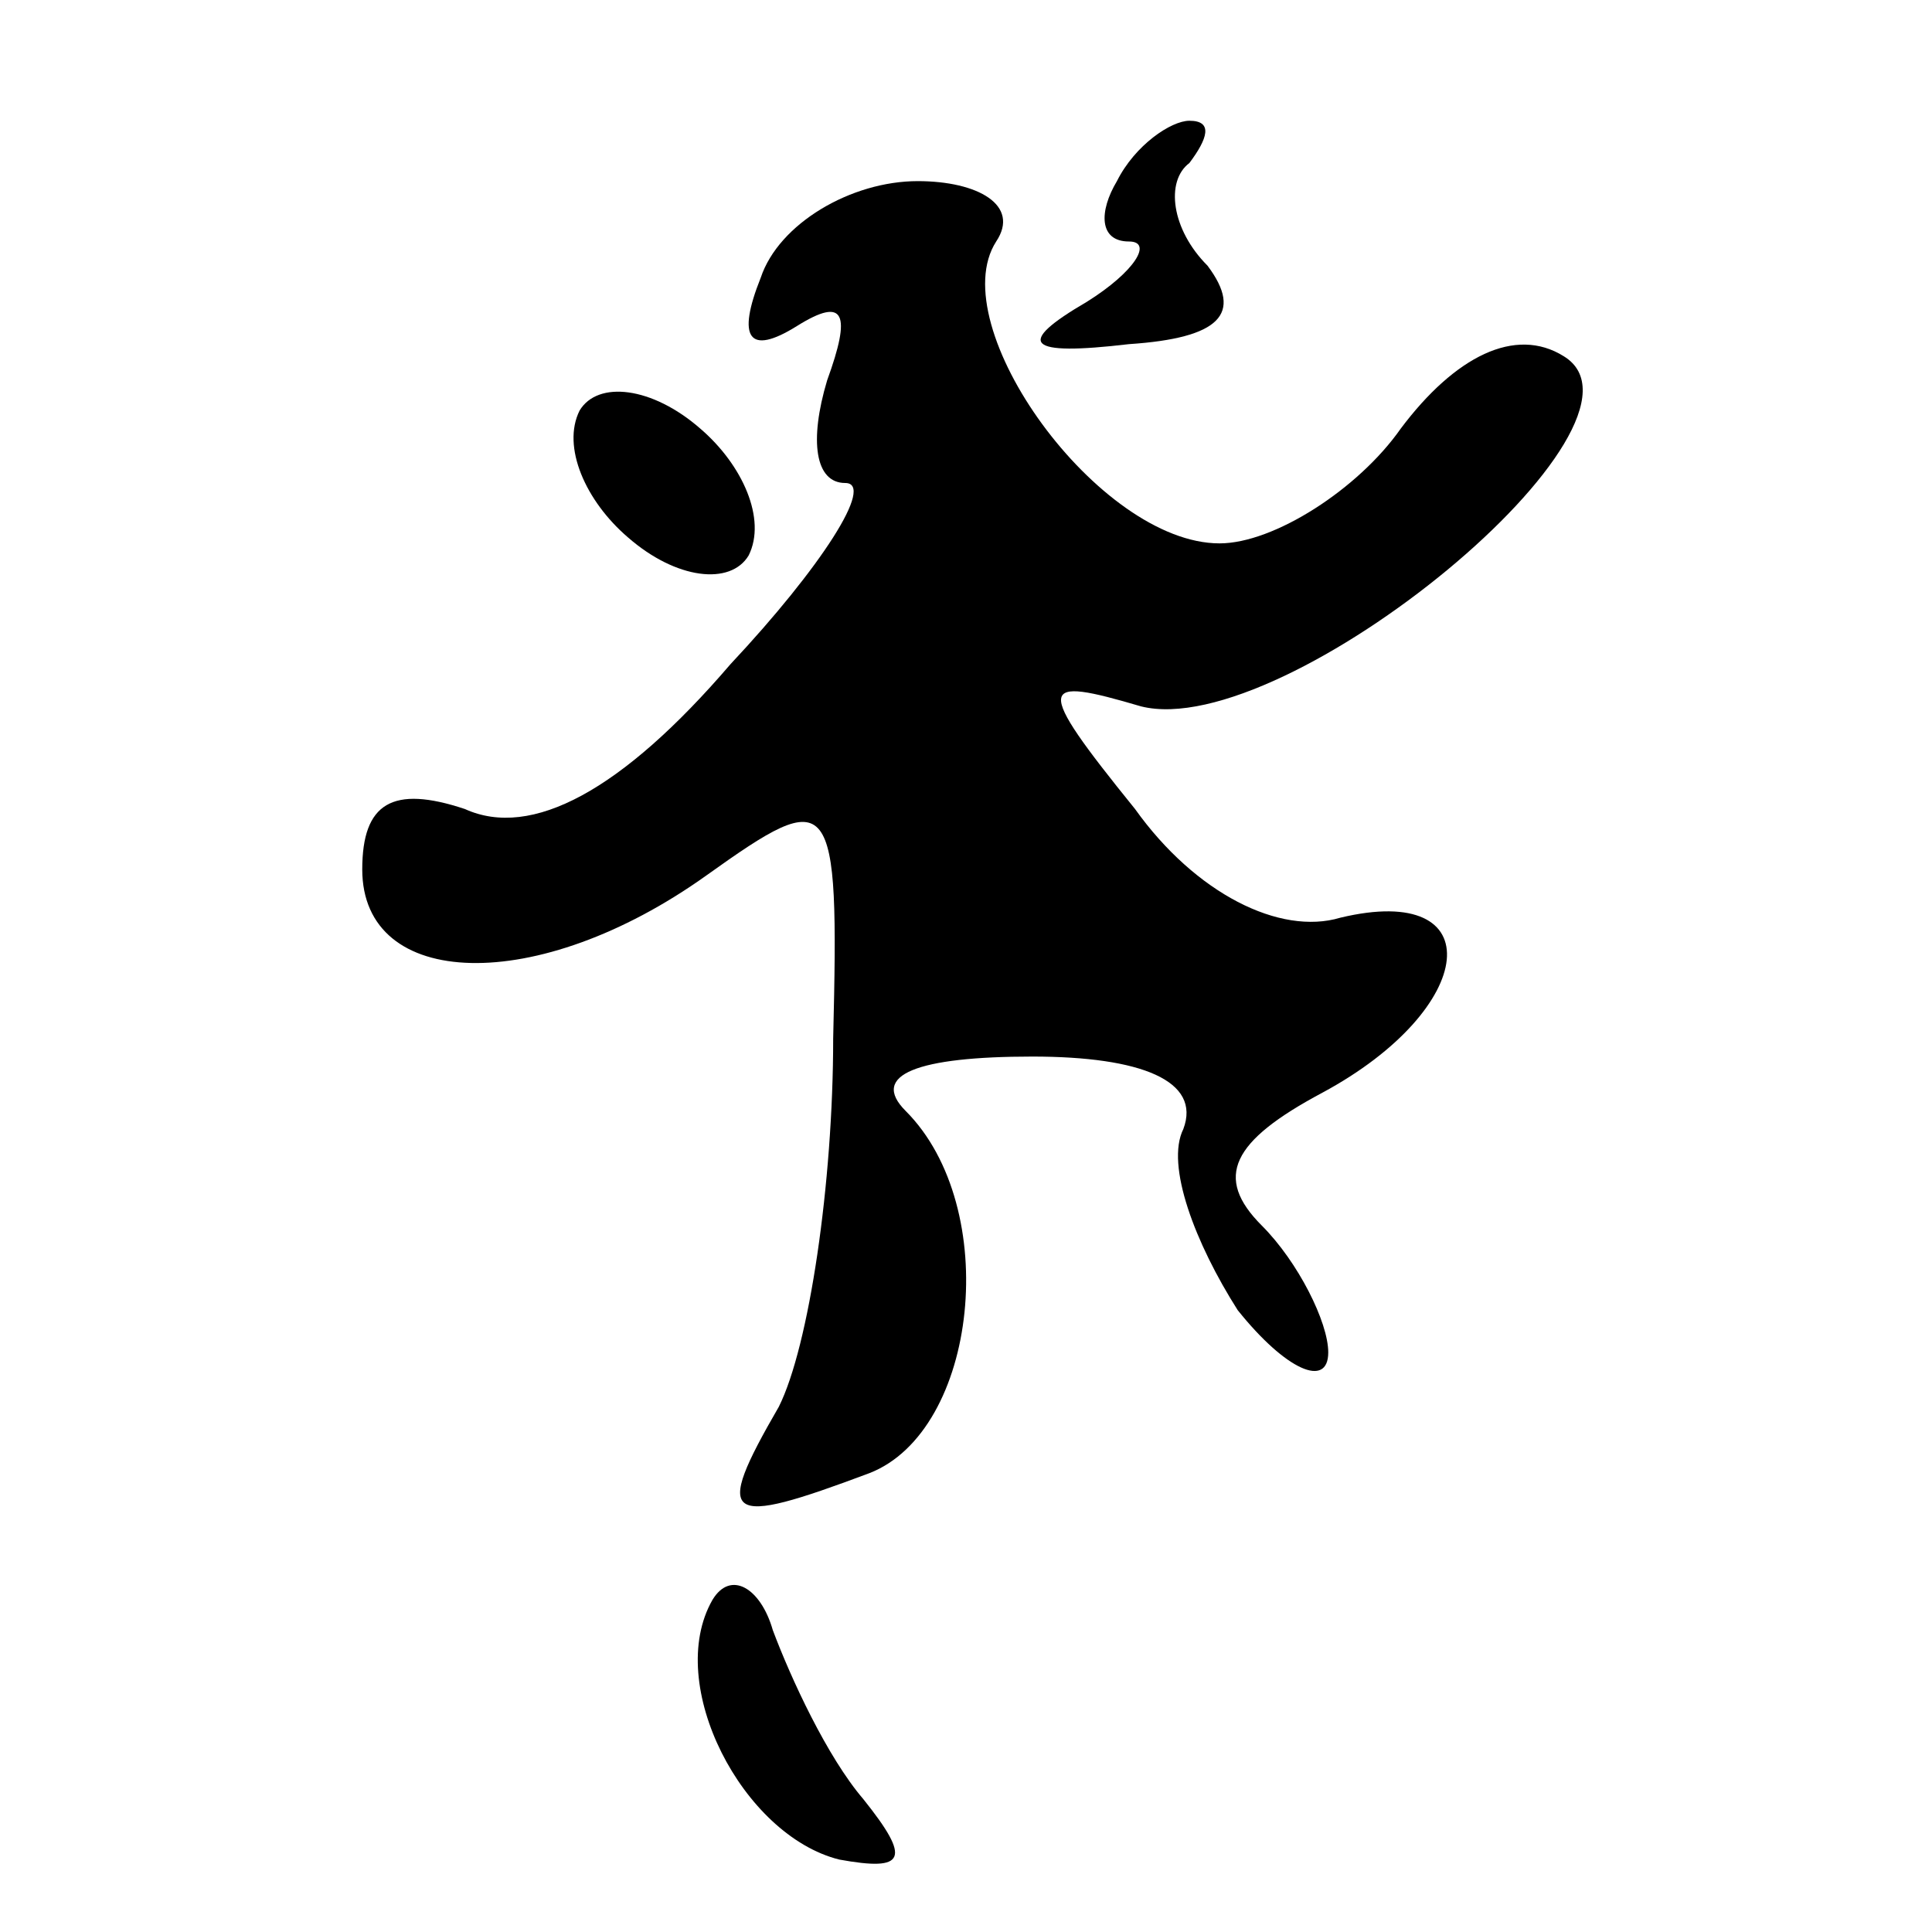 <?xml version="1.0" standalone="no"?>
<!DOCTYPE svg PUBLIC "-//W3C//DTD SVG 20010904//EN"
 "http://www.w3.org/TR/2001/REC-SVG-20010904/DTD/svg10.dtd">
<svg version="1.0" xmlns="http://www.w3.org/2000/svg"
 width="32pt" height="32pt" viewBox="0 0 32 32"
 preserveAspectRatio="xMidYMid meet">
<g transform="translate(0,32) scale(0.1,-0.1)"
fill="#000000" stroke="none">
<path fill="#000000" stroke="none" d="M185 290 c-3 -5 -3 -10 2 -10 4 0 1 -5
-7 -10 -12 -7 -10 -9 7 -7 15 1 19 5 13 13 -6 6 -7 14 -3 17 3 4 4 7 0 7 -3 0
-9 -4 -12 -10z"/>
<path fill="#000000" stroke="none" d="M126 274 c-4 -10 -2 -13 6 -8 8 5 9 2
5 -9 -3 -10 -2 -17 3 -17 5 0 -4 -14 -19 -30 -18 -21 -33 -29 -44 -24 -12 4
-17 1 -17 -10 0 -20 29 -21 57 -1 21 15 22 14 21 -27 0 -24 -4 -51 -9 -61 -11
-19 -9 -20 15 -11 18 7 22 44 6 60 -6 6 2 9 21 9 18 0 28 -4 25 -12 -3 -6 2
-19 9 -30 8 -10 15 -13 15 -7 0 5 -5 15 -11 21 -8 8 -5 14 10 22 26 14 28 35
3 29 -10 -3 -24 4 -34 18 -17 21 -16 22 1 17 24 -6 88 47 70 58 -8 5 -18 0
-27 -12 -7 -10 -21 -19 -30 -19 -20 0 -46 36 -37 50 4 6 -3 10 -13 10 -11 0
-23 -7 -26 -16z"/>
<path fill="#000000" stroke="none" d="M96 252 c-3 -6 1 -15 8 -21 8 -7 17 -8
20 -3 3 6 -1 15 -8 21 -8 7 -17 8 -20 3z"/>
<path fill="#000000" stroke="none" d="M118 55 c-8 -14 5 -39 21 -43 11 -2 12
0 4 10 -6 7 -12 20 -15 28 -2 7 -7 10 -10 5z"/>
</g>
</svg>
